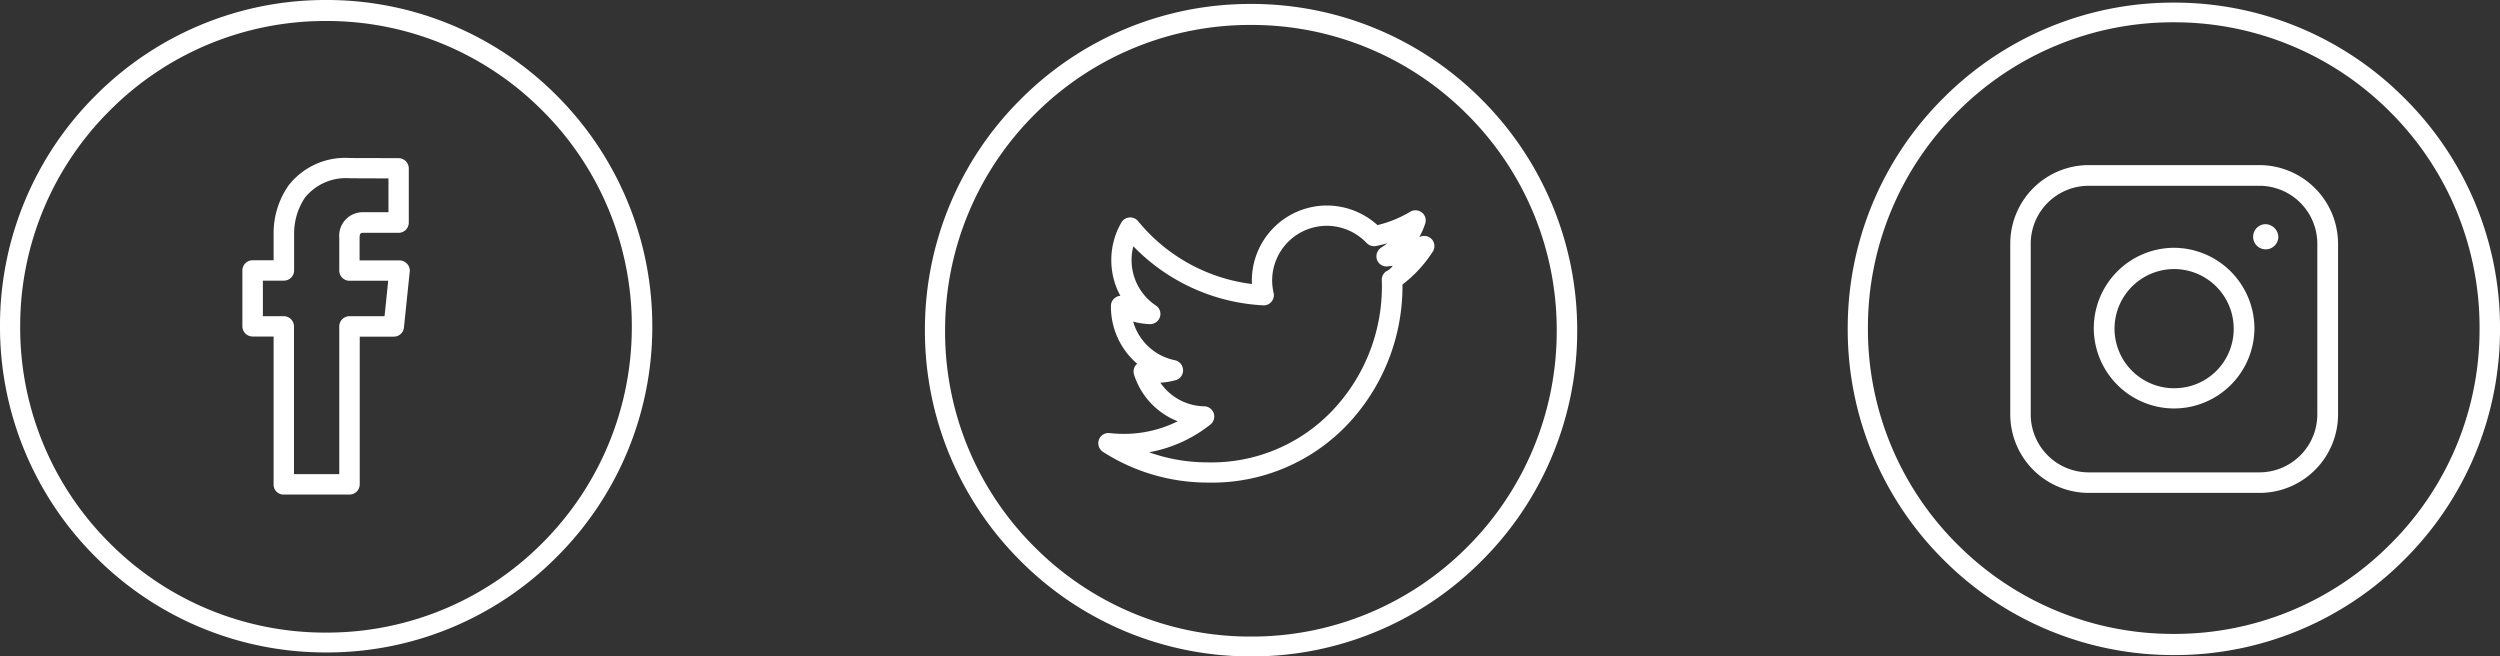<svg id="Icons_Join_us" data-name="Icons_Join us" xmlns="http://www.w3.org/2000/svg" width="140.5" height="36.89" viewBox="0 0 140.5 36.89">
  <rect x="0" y="0" width="140.5" height="36.89" fill="#333333" stroke="none"/>
  <path id="Path_132" data-name="Path 132" d="M-7022.43,12670.59a18.226,18.226,0,0,0-12.96-5.37,18.181,18.181,0,0,0-12.959,5.37,18.238,18.238,0,0,0-5.37,12.961,18.24,18.24,0,0,0,5.37,12.967,18.222,18.222,0,0,0,12.959,5.37,18.181,18.181,0,0,0,12.96-5.37,18.228,18.228,0,0,0,5.37-12.967A18.314,18.314,0,0,0-7022.43,12670.59Zm-.812,25.152a17.069,17.069,0,0,1-12.156,5.031,17.094,17.094,0,0,1-12.156-5.031,17.041,17.041,0,0,1-5.031-12.156,17.1,17.1,0,0,1,5.031-12.156,17.072,17.072,0,0,1,12.156-5.03,17.085,17.085,0,0,1,12.156,5.03,17.073,17.073,0,0,1,5.031,12.156A17.133,17.133,0,0,1-7023.242,12695.742Z" transform="translate(7105.699 -12664.998)" fill="#fff"/>
  <path id="Path_133" data-name="Path 133" d="M-7021.719,12683.177a.575.575,0,0,0-.037-.686.576.576,0,0,0-.671-.155l-.044.022a4.5,4.5,0,0,0,.332-.768.556.556,0,0,0-.192-.619.58.58,0,0,0-.649-.044,6.48,6.48,0,0,1-1.844.752,4.249,4.249,0,0,0-2.84-1.1,4.222,4.222,0,0,0-4.219,4.212,1.811,1.811,0,0,0,.007.2,9.817,9.817,0,0,1-6.4-3.533.565.565,0,0,0-.487-.207.576.576,0,0,0-.45.28,4.18,4.18,0,0,0-.568,2.117,4.156,4.156,0,0,0,.509,2.006.508.508,0,0,0-.251.081.564.564,0,0,0-.28.494v.044a4.232,4.232,0,0,0,1.475,3.2c-.022.015-.037.037-.059.053a.582.582,0,0,0-.118.553,4.179,4.179,0,0,0,2.456,2.626,6.769,6.769,0,0,1-3.031.708,7.282,7.282,0,0,1-.8-.044.571.571,0,0,0-.6.376.585.585,0,0,0,.229.679,10.91,10.91,0,0,0,5.894,1.726,10.492,10.492,0,0,0,8.128-3.57,11.315,11.315,0,0,0,2.811-7.369v-.191A7.285,7.285,0,0,0-7021.719,12683.177Zm-2.626,1.106a.585.585,0,0,0-.236.494c.007.141.007.287.007.442a10.121,10.121,0,0,1-2.53,6.608,9.372,9.372,0,0,1-7.266,3.187,9.769,9.769,0,0,1-3.29-.567,7.772,7.772,0,0,0,3.445-1.557.58.58,0,0,0,.191-.635.574.574,0,0,0-.531-.391,3.067,3.067,0,0,1-2.471-1.328,4.126,4.126,0,0,0,.856-.14.565.565,0,0,0,.42-.576.575.575,0,0,0-.458-.546,3.083,3.083,0,0,1-2.346-2.169,4.422,4.422,0,0,0,.937.141.58.58,0,0,0,.568-.4.563.563,0,0,0-.229-.648,3.065,3.065,0,0,1-1.365-2.56,2.985,2.985,0,0,1,.1-.768,10.95,10.95,0,0,0,7.3,3.319.551.551,0,0,0,.464-.207.552.552,0,0,0,.118-.494,3.2,3.2,0,0,1-.081-.7,3.076,3.076,0,0,1,3.069-3.069,3.1,3.1,0,0,1,2.242.967.58.58,0,0,0,.524.17q.321-.066.642-.155a4.079,4.079,0,0,1-.339.236.589.589,0,0,0-.25.679.572.572,0,0,0,.612.383c.1-.007.184-.022.28-.036A.9.9,0,0,1-7024.345,12684.283Z" transform="translate(7102.237 -12669.029)" fill="#fff"/>
  <g id="Group_271" data-name="Group 271" transform="translate(103.842 0.147)">
    <path id="Path_134" data-name="Path 134" d="M-6952.121,12670.49a18.221,18.221,0,0,0-12.959-5.37,18.209,18.209,0,0,0-12.96,5.37,18.211,18.211,0,0,0-5.37,12.96,18.242,18.242,0,0,0,5.37,12.968,18.222,18.222,0,0,0,12.96,5.37,18.179,18.179,0,0,0,12.959-5.37,18.231,18.231,0,0,0,5.37-12.968,18.15,18.15,0,0,0-5.37-12.96Zm-.811,25.079a17.068,17.068,0,0,1-12.156,5.03,17.093,17.093,0,0,1-12.156-5.03,17.042,17.042,0,0,1-5.031-12.156,17.1,17.1,0,0,1,5.031-12.156,17.069,17.069,0,0,1,12.156-5.031,17.1,17.1,0,0,1,12.156,5.031,17.073,17.073,0,0,1,5.031,12.156,16.979,16.979,0,0,1-5.031,12.156Z" transform="translate(6983.41 -12665.12)" fill="#fff"/>
  </g>
  <g id="Group_272" data-name="Group 272" transform="translate(112.98 9.279)">
    <path id="Path_135" data-name="Path 135" d="M-6957.012,12677.5h-9.6a4.414,4.414,0,0,0-4.411,4.411v9.6a4.414,4.414,0,0,0,4.411,4.411h9.6a4.413,4.413,0,0,0,4.411-4.411v-9.6A4.428,4.428,0,0,0-6957.012,12677.5Zm3.245,14.015a3.258,3.258,0,0,1-3.253,3.253h-9.6a3.258,3.258,0,0,1-3.253-3.253v-9.6a3.258,3.258,0,0,1,3.253-3.253h9.6a3.258,3.258,0,0,1,3.253,3.253Z" transform="translate(6971.02 -12677.5)" fill="#fff"/>
    <path id="Path_136" data-name="Path 136" d="M-6951.812,12682a.708.708,0,0,0-.708.708.709.709,0,0,0,.708.708.709.709,0,0,0,.708-.708A.744.744,0,0,0-6951.812,12682Z" transform="translate(6966.166 -12678.681)" fill="#fff"/>
    <path id="Path_137" data-name="Path 137" d="M-6960.146,12683.8a4.524,4.524,0,0,0-4.514,4.515,4.524,4.524,0,0,0,4.514,4.515,4.524,4.524,0,0,0,4.514-4.515A4.543,4.543,0,0,0-6960.146,12683.8Zm0,7.893a3.351,3.351,0,0,1-3.349-3.349,3.356,3.356,0,0,1,3.349-3.349,3.351,3.351,0,0,1,3.349,3.349A3.327,3.327,0,0,1-6960.146,12691.692Z" transform="translate(6969.351 -12679.153)" fill="#fff"/>
  </g>
  <path id="Path_138" data-name="Path 138" d="M-7103.39,12695.872h3.688a.576.576,0,0,0,.575-.575v-8.3h1.918a.568.568,0,0,0,.567-.516l.325-3.136a.566.566,0,0,0-.148-.441.591.591,0,0,0-.428-.192h-2.242v-1.269c0-.266.081-.28.206-.28h1.984a.576.576,0,0,0,.575-.575v-3.046a.581.581,0,0,0-.567-.576l-2.737-.007a4.033,4.033,0,0,0-3.459,1.549,4.689,4.689,0,0,0-.834,2.743v1.453h-1.18a.576.576,0,0,0-.575.576v3.135a.576.576,0,0,0,.575.575h1.18v8.3A.556.556,0,0,0-7103.39,12695.872Zm-1.18-10.031v-1.991h1.18a.576.576,0,0,0,.575-.576v-2.028a3.635,3.635,0,0,1,.612-2.065,2.957,2.957,0,0,1,2.53-1.084l2.161.008v1.9h-1.409a1.322,1.322,0,0,0-1.356,1.432v1.844a.576.576,0,0,0,.575.576h2.176l-.206,1.991h-1.97a.576.576,0,0,0-.575.576v8.3h-2.545v-8.3a.576.576,0,0,0-.575-.576h-1.173Z" transform="translate(7119.344 -12668.078)" fill="#fff"/>
  <path id="Path_139" data-name="Path 139" d="M-7092.9,12670.29a18.222,18.222,0,0,0-12.96-5.37,18.209,18.209,0,0,0-12.959,5.37,18.224,18.224,0,0,0-5.37,12.96,18.244,18.244,0,0,0,5.37,12.968,18.226,18.226,0,0,0,12.959,5.37,18.181,18.181,0,0,0,12.96-5.37,18.231,18.231,0,0,0,5.37-12.968A18.312,18.312,0,0,0-7092.9,12670.29Zm-.812,25.152a17.068,17.068,0,0,1-12.156,5.03,17.068,17.068,0,0,1-12.156-5.03,17.073,17.073,0,0,1-5.031-12.156,17.066,17.066,0,0,1,5.031-12.148,17.076,17.076,0,0,1,12.156-5.038,17.069,17.069,0,0,1,12.156,5.031,17.071,17.071,0,0,1,5.031,12.156A17.134,17.134,0,0,1-7093.712,12695.442Z" transform="translate(7124.189 -12664.92)" fill="#fff"/>
</svg>

